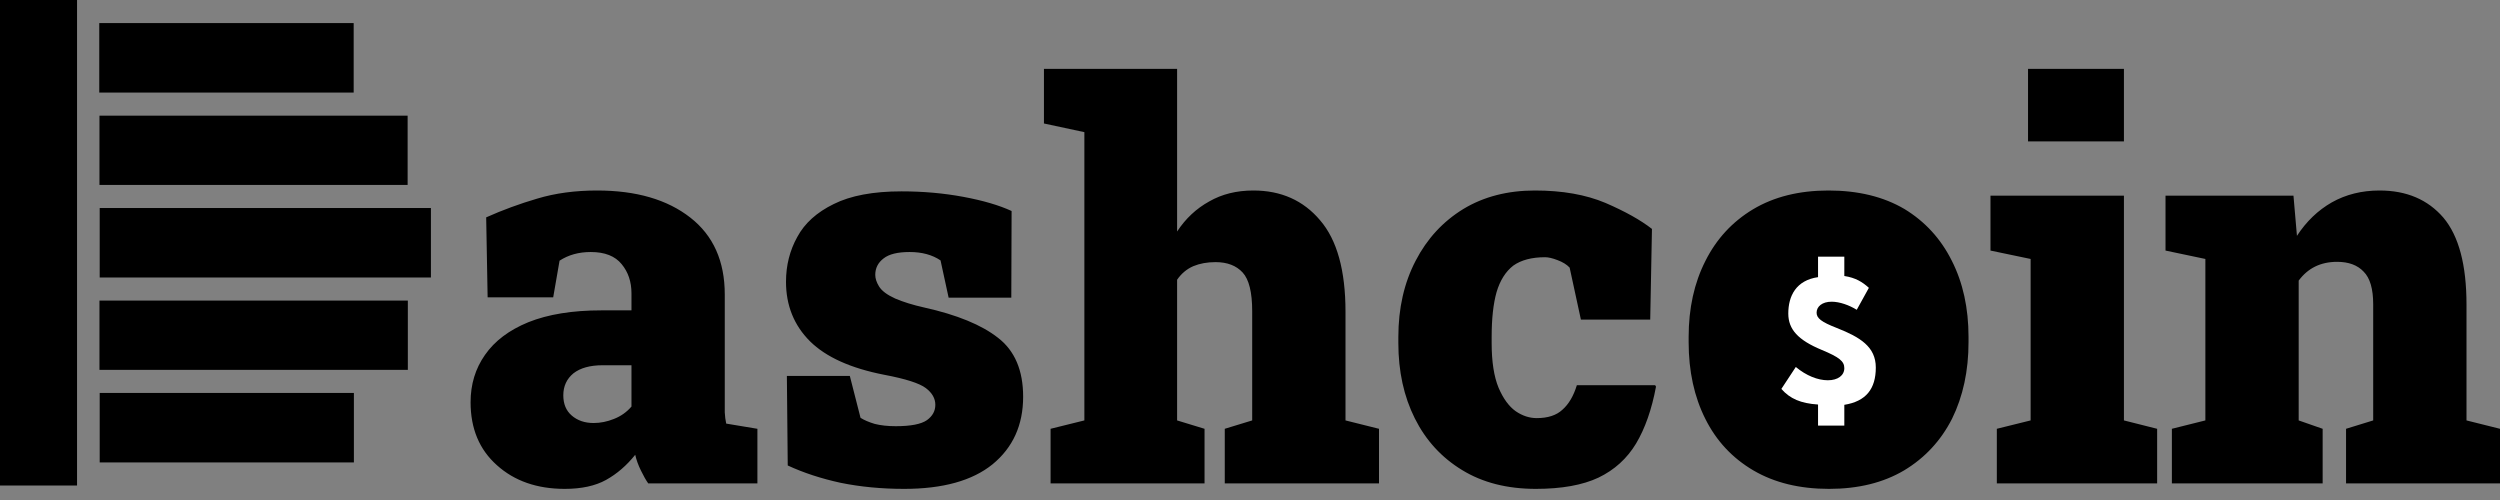 <svg width="180" height="36" viewBox="0 0 180 36" fill="none" xmlns="http://www.w3.org/2000/svg">
<rect x="0" y="0" width="180" height="36" fill="#808080" stroke="none"/>
<path d="M25.48 28.292V33.295H7.178V28.292H25.48ZM29.364 21.642V26.63H7.162V21.642H29.364ZM31.026 14.977V19.98H7.178V14.977H31.026ZM29.349 8.328V13.315H7.162V8.328H29.349ZM25.464 1.662V6.665H7.147V1.662H25.464ZM5.547 34.957H0V0H5.547V34.957Z" fill="black"/>
<path fill-rule="evenodd" clip-rule="evenodd" d="M40.662 35.199C38.666 35.199 37.036 34.63 35.775 33.493C34.513 32.37 33.882 30.859 33.882 28.96C33.882 27.67 34.229 26.534 34.922 25.549C35.615 24.551 36.655 23.767 38.042 23.199C39.456 22.631 41.21 22.346 43.303 22.346H45.466V21.119C45.466 20.288 45.23 19.587 44.759 19.019C44.288 18.437 43.546 18.145 42.534 18.145C41.674 18.145 40.925 18.353 40.288 18.769L39.83 21.41H35.109L35.005 15.65C36.184 15.123 37.411 14.672 38.686 14.298C39.976 13.91 41.411 13.716 42.991 13.716C45.806 13.716 48.045 14.367 49.709 15.671C51.358 16.96 52.183 18.804 52.183 21.203C52.183 21.494 52.183 29.417 52.183 29.688C52.197 29.979 52.232 30.249 52.287 30.499L54.533 30.873V34.804H46.672C46.506 34.568 46.333 34.263 46.152 33.889C45.958 33.5 45.82 33.119 45.736 32.745C45.113 33.521 44.412 34.124 43.636 34.554C42.86 34.984 41.868 35.199 40.662 35.199ZM42.742 30.457C43.227 30.457 43.712 30.36 44.197 30.166C44.697 29.972 45.12 29.674 45.466 29.272V26.298H43.386C42.485 26.298 41.785 26.492 41.286 26.88C40.801 27.282 40.558 27.809 40.558 28.461C40.558 29.084 40.759 29.57 41.161 29.916C41.577 30.277 42.104 30.457 42.742 30.457ZM65.098 35.199C63.476 35.199 61.951 35.053 60.523 34.762C59.123 34.457 57.854 34.041 56.717 33.514L56.655 27.067H61.188L61.958 30.083C62.221 30.249 62.561 30.395 62.977 30.52C63.407 30.63 63.913 30.686 64.495 30.686C65.576 30.686 66.325 30.54 66.741 30.249C67.143 29.958 67.344 29.591 67.344 29.147C67.344 28.689 67.115 28.287 66.658 27.941C66.2 27.594 65.202 27.275 63.663 26.984C61.251 26.513 59.469 25.709 58.319 24.572C57.168 23.421 56.592 21.993 56.592 20.288C56.592 19.109 56.863 18.035 57.403 17.064C57.93 16.08 58.804 15.289 60.024 14.693C61.244 14.083 62.873 13.778 64.911 13.778C66.464 13.778 67.947 13.91 69.362 14.173C70.776 14.437 71.933 14.776 72.835 15.192L72.814 21.431H68.301L67.719 18.749C67.122 18.346 66.381 18.145 65.493 18.145C64.634 18.145 64.01 18.298 63.622 18.603C63.22 18.908 63.019 19.303 63.019 19.788C63.019 20.052 63.109 20.329 63.289 20.62C63.483 20.939 63.871 21.23 64.454 21.494C65.036 21.743 65.729 21.958 66.533 22.138C68.904 22.665 70.679 23.393 71.857 24.322C73.063 25.251 73.666 26.665 73.666 28.565C73.666 30.603 72.932 32.225 71.462 33.431C70.006 34.609 67.885 35.199 65.098 35.199ZM84.751 20.142V30.27L86.727 30.873V34.804H75.642V30.873L78.075 30.27V9.515L75.164 8.891V4.96H84.751V16.669C85.361 15.74 86.131 15.019 87.059 14.506C87.975 13.979 89.035 13.716 90.241 13.716C92.238 13.716 93.839 14.43 95.045 15.858C96.266 17.272 96.876 19.47 96.876 22.45V30.27L99.288 30.873V34.804H88.183V30.873L90.158 30.27V22.409C90.158 21.05 89.93 20.121 89.472 19.622C89.014 19.123 88.363 18.873 87.517 18.873C86.921 18.873 86.387 18.97 85.916 19.165C85.444 19.372 85.056 19.698 84.751 20.142ZM110.581 35.199C108.515 35.199 106.747 34.748 105.277 33.847C103.794 32.946 102.657 31.705 101.867 30.124C101.076 28.544 100.681 26.735 100.681 24.696V24.26C100.681 22.194 101.097 20.364 101.929 18.769C102.747 17.189 103.891 15.948 105.361 15.047C106.83 14.159 108.549 13.716 110.518 13.716C112.487 13.716 114.178 14.014 115.593 14.61C117.007 15.22 118.123 15.844 118.941 16.482L118.816 23.012H113.825L113.014 19.268C112.806 19.047 112.515 18.866 112.14 18.728C111.78 18.589 111.482 18.52 111.246 18.52C110.289 18.52 109.527 18.721 108.958 19.123C108.404 19.553 108.002 20.191 107.752 21.036C107.517 21.868 107.399 22.943 107.399 24.26V24.696C107.399 26.041 107.565 27.116 107.898 27.92C108.231 28.696 108.64 29.258 109.125 29.604C109.61 29.937 110.116 30.104 110.643 30.104C111.447 30.104 112.064 29.902 112.494 29.5C112.951 29.098 113.298 28.509 113.534 27.733H119.17L119.232 27.837C118.927 29.473 118.449 30.838 117.797 31.934C117.145 33.015 116.244 33.833 115.093 34.388C113.943 34.928 112.438 35.199 110.581 35.199ZM131.689 35.199C129.568 35.199 127.752 34.755 126.241 33.868C124.729 32.98 123.579 31.747 122.788 30.166C121.984 28.572 121.582 26.728 121.582 24.634V24.26C121.582 22.194 121.984 20.371 122.788 18.79C123.579 17.21 124.722 15.969 126.22 15.068C127.731 14.166 129.54 13.716 131.648 13.716C133.783 13.716 135.606 14.159 137.117 15.047C138.601 15.948 139.738 17.189 140.528 18.769C141.332 20.35 141.734 22.18 141.734 24.26V24.634C141.734 26.7 141.339 28.537 140.549 30.145C139.745 31.726 138.594 32.967 137.096 33.868C135.599 34.755 133.797 35.199 131.689 35.199ZM152.923 4.96V10.18H146.018V4.96H152.923ZM143.315 14.09H152.923V30.27L155.314 30.873V34.804H143.772V30.873L146.205 30.27V18.645L143.315 18.041V14.09ZM165.505 20.204V30.27L167.231 30.873V34.804H156.375V30.873L158.787 30.27V18.645L155.917 18.041V14.09H165.13L165.38 16.981C166.059 15.941 166.898 15.137 167.896 14.568C168.908 14 170.052 13.716 171.328 13.716C173.269 13.716 174.801 14.367 175.924 15.671C177.033 16.988 177.588 19.074 177.588 21.93V30.27L180 30.873V34.804H168.915V30.873L170.87 30.27V21.91C170.87 20.8 170.641 20.017 170.184 19.56C169.74 19.088 169.103 18.852 168.271 18.852C167.092 18.852 166.17 19.303 165.505 20.204Z" fill="black"/>
<path d="M130.899 29.126V30.644H132.791V29.147C134.351 28.897 135.058 28.003 135.058 26.464C135.058 24.967 133.935 24.28 132.251 23.615C131.128 23.178 130.795 22.908 130.795 22.513C130.795 22.076 131.19 21.723 131.876 21.723C132.459 21.723 133.145 21.972 133.686 22.305L134.559 20.724C134.102 20.308 133.603 19.996 132.791 19.872V18.478H130.899V19.955C129.318 20.183 128.757 21.307 128.757 22.575C128.757 23.719 129.464 24.488 131.169 25.195C132.417 25.715 132.791 26.007 132.791 26.506C132.791 27.026 132.334 27.379 131.606 27.379C130.878 27.379 130.046 27.046 129.298 26.422L128.258 28.003C128.882 28.71 129.651 29.043 130.899 29.126Z" fill="white"/>
</svg>
